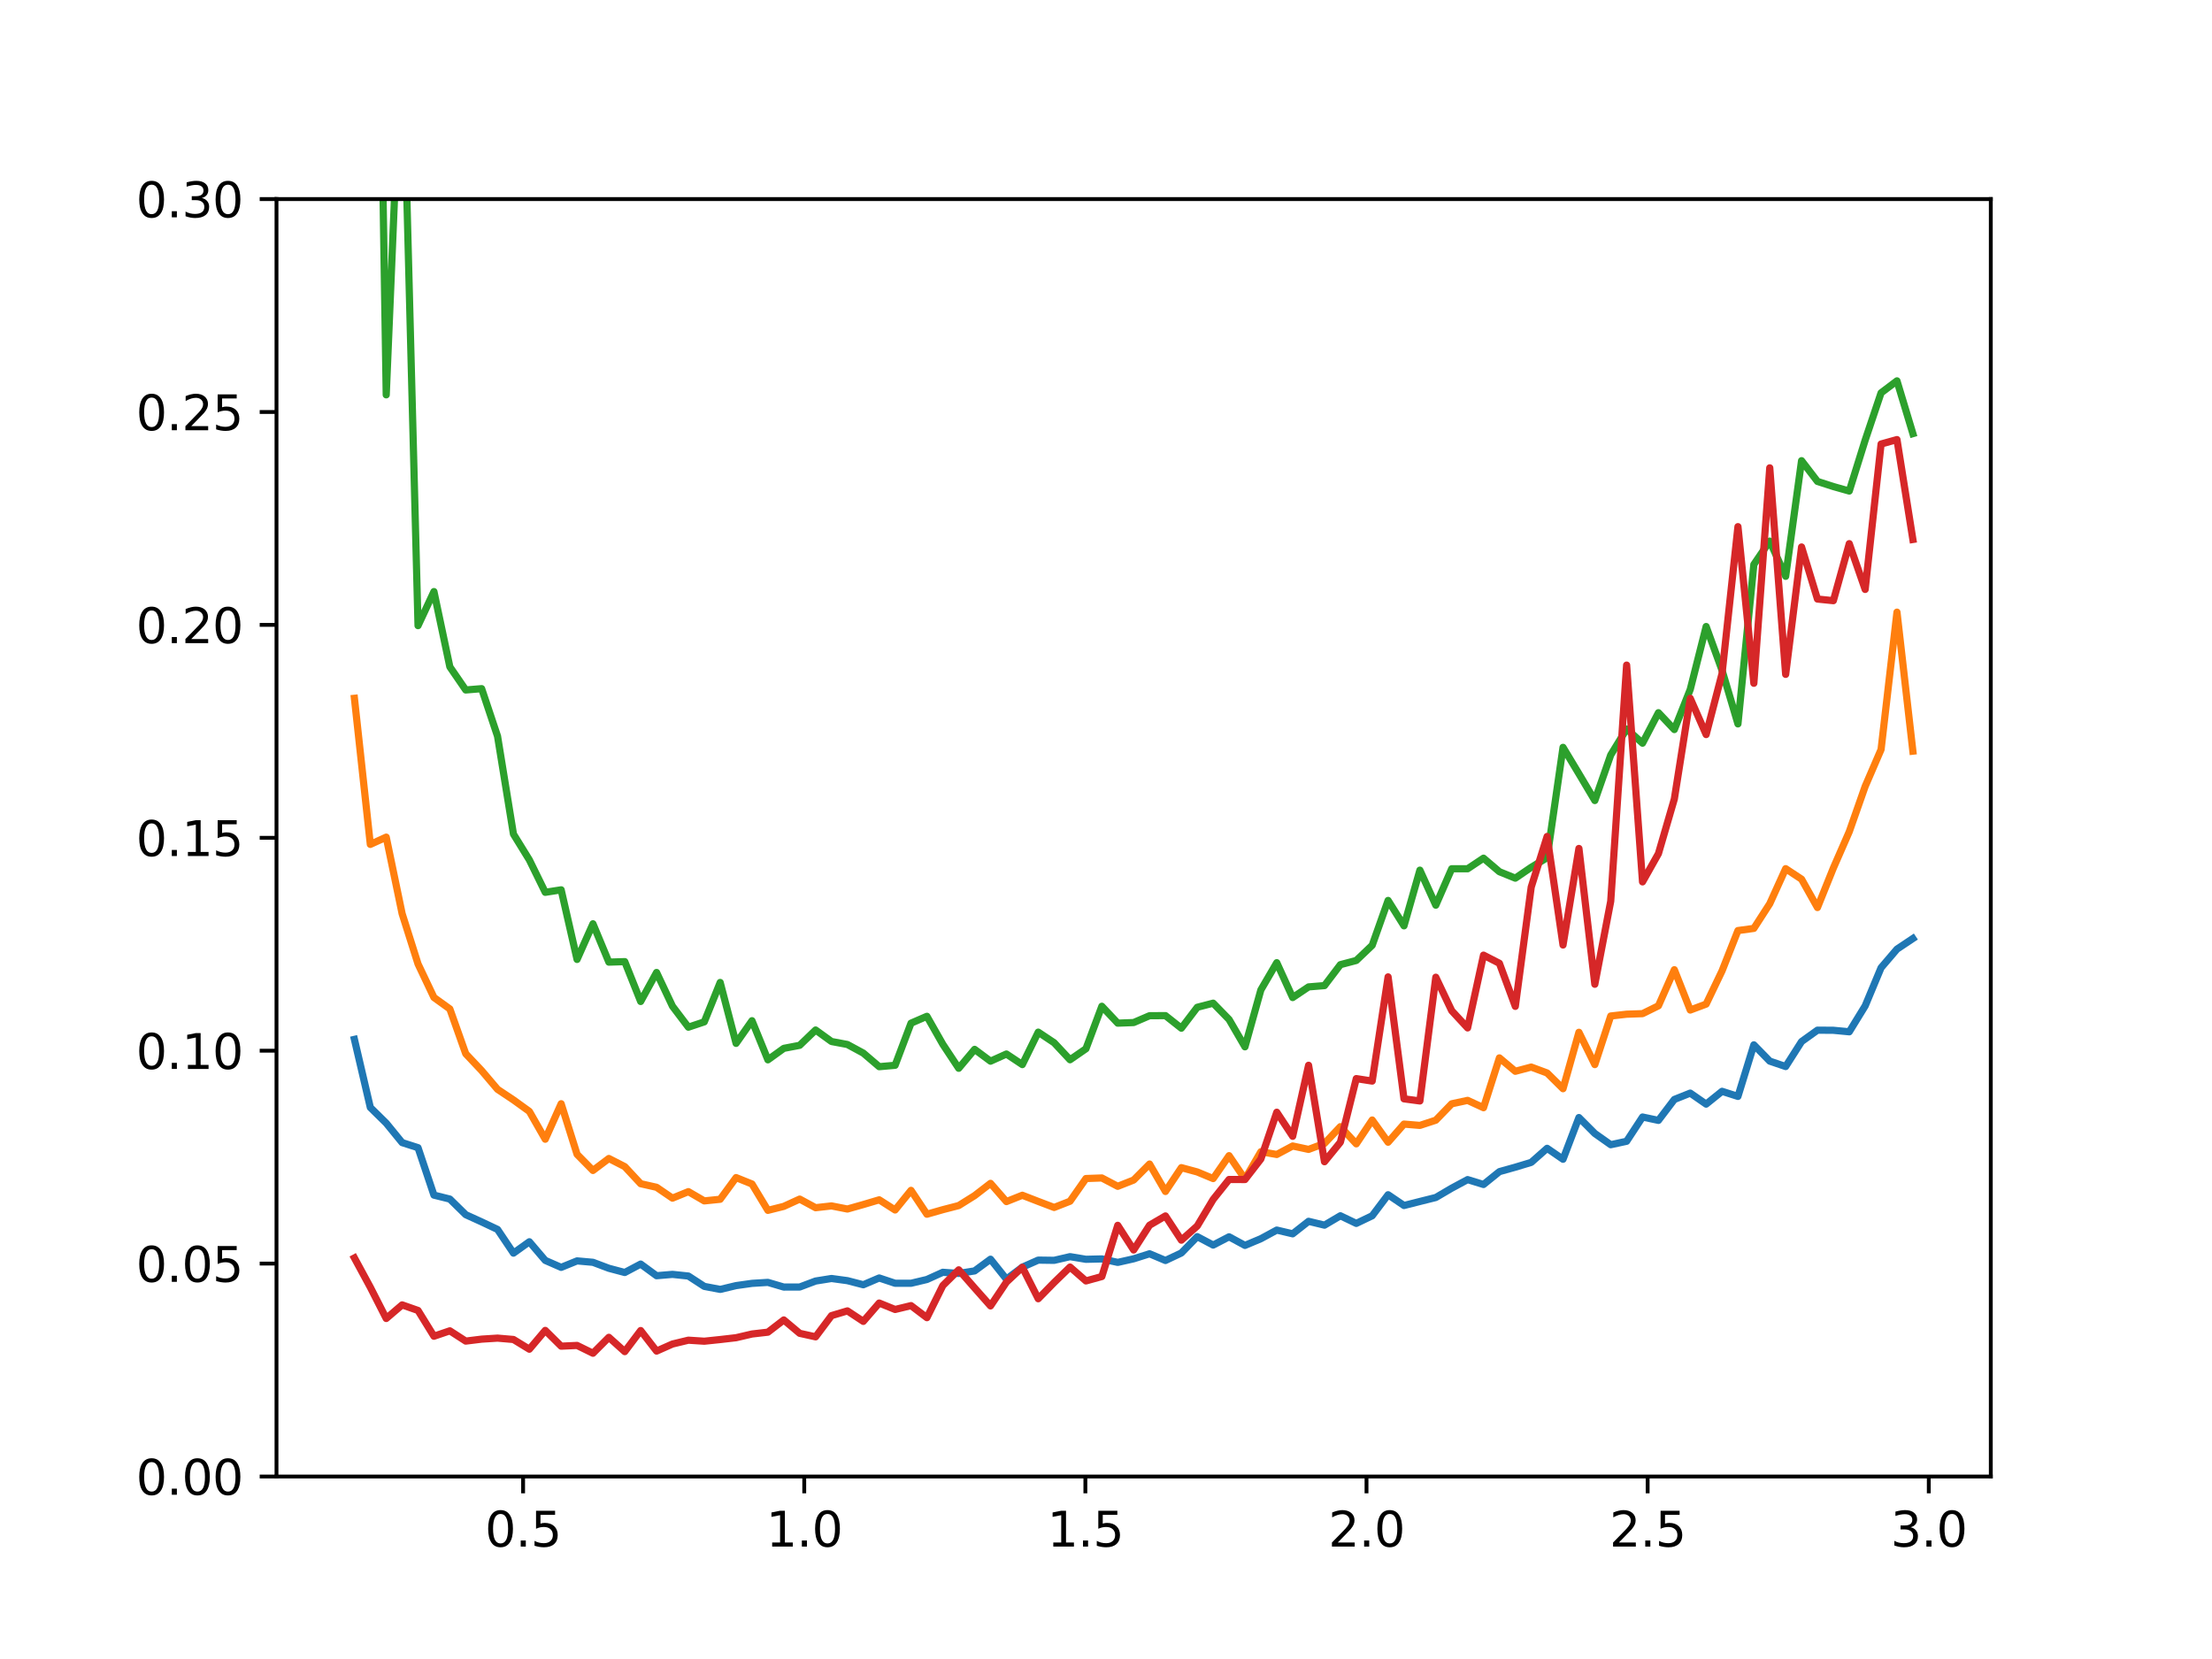 <?xml version="1.0" encoding="utf-8" standalone="no"?>
<!DOCTYPE svg PUBLIC "-//W3C//DTD SVG 1.1//EN"
  "http://www.w3.org/Graphics/SVG/1.1/DTD/svg11.dtd">
<svg xmlns:xlink="http://www.w3.org/1999/xlink" width="460.8pt" height="345.6pt" viewBox="0 0 460.8 345.6" xmlns="http://www.w3.org/2000/svg" version="1.1">
 <defs>
  <style type="text/css">*{stroke-linejoin: round; stroke-linecap: butt}</style>
 </defs>
 <g id="figure_1">
  <g id="patch_1">
   <path d="M 0 345.6 
L 460.8 345.6 
L 460.8 0 
L 0 0 
z
" style="fill: #ffffff"/>
  </g>
  <g id="axes_1">
   <g id="patch_2">
    <path d="M 57.6 307.584 
L 414.72 307.584 
L 414.72 41.472 
L 57.6 41.472 
z
" style="fill: #ffffff"/>
   </g>
   <g id="matplotlib.axis_1">
    <g id="xtick_1">
     <g id="line2d_1">
      <defs>
       <path id="m82a84f5d69" d="M 0 0 
L 0 3.5 
" style="stroke: #000000; stroke-width: 0.8"/>
      </defs>
      <g>
       <use xlink:href="#m82a84f5d69" x="108.972" y="307.584" style="stroke: #000000; stroke-width: 0.8"/>
      </g>
     </g>
     <g id="text_1">
      <!-- 0.5 -->
      <g transform="translate(101.021 322.182) scale(0.1 -0.1)">
       <defs>
        <path id="DejaVuSans-30" d="M 2034 4250 
Q 1547 4250 1301 3770 
Q 1056 3291 1056 2328 
Q 1056 1369 1301 889 
Q 1547 409 2034 409 
Q 2525 409 2770 889 
Q 3016 1369 3016 2328 
Q 3016 3291 2770 3770 
Q 2525 4250 2034 4250 
z
M 2034 4750 
Q 2819 4750 3233 4129 
Q 3647 3509 3647 2328 
Q 3647 1150 3233 529 
Q 2819 -91 2034 -91 
Q 1250 -91 836 529 
Q 422 1150 422 2328 
Q 422 3509 836 4129 
Q 1250 4750 2034 4750 
z
" transform="scale(0.016)"/>
        <path id="DejaVuSans-2e" d="M 684 794 
L 1344 794 
L 1344 0 
L 684 0 
L 684 794 
z
" transform="scale(0.016)"/>
        <path id="DejaVuSans-35" d="M 691 4666 
L 3169 4666 
L 3169 4134 
L 1269 4134 
L 1269 2991 
Q 1406 3038 1543 3061 
Q 1681 3084 1819 3084 
Q 2600 3084 3056 2656 
Q 3513 2228 3513 1497 
Q 3513 744 3044 326 
Q 2575 -91 1722 -91 
Q 1428 -91 1123 -41 
Q 819 9 494 109 
L 494 744 
Q 775 591 1075 516 
Q 1375 441 1709 441 
Q 2250 441 2565 725 
Q 2881 1009 2881 1497 
Q 2881 1984 2565 2268 
Q 2250 2553 1709 2553 
Q 1456 2553 1204 2497 
Q 953 2441 691 2322 
L 691 4666 
z
" transform="scale(0.016)"/>
       </defs>
       <use xlink:href="#DejaVuSans-30"/>
       <use xlink:href="#DejaVuSans-2e" x="63.623"/>
       <use xlink:href="#DejaVuSans-35" x="95.41"/>
      </g>
     </g>
    </g>
    <g id="xtick_2">
     <g id="line2d_2">
      <g>
       <use xlink:href="#m82a84f5d69" x="167.538" y="307.584" style="stroke: #000000; stroke-width: 0.8"/>
      </g>
     </g>
     <g id="text_2">
      <!-- 1.0 -->
      <g transform="translate(159.586 322.182) scale(0.1 -0.1)">
       <defs>
        <path id="DejaVuSans-31" d="M 794 531 
L 1825 531 
L 1825 4091 
L 703 3866 
L 703 4441 
L 1819 4666 
L 2450 4666 
L 2450 531 
L 3481 531 
L 3481 0 
L 794 0 
L 794 531 
z
" transform="scale(0.016)"/>
       </defs>
       <use xlink:href="#DejaVuSans-31"/>
       <use xlink:href="#DejaVuSans-2e" x="63.623"/>
       <use xlink:href="#DejaVuSans-30" x="95.41"/>
      </g>
     </g>
    </g>
    <g id="xtick_3">
     <g id="line2d_3">
      <g>
       <use xlink:href="#m82a84f5d69" x="226.103" y="307.584" style="stroke: #000000; stroke-width: 0.8"/>
      </g>
     </g>
     <g id="text_3">
      <!-- 1.5 -->
      <g transform="translate(218.152 322.182) scale(0.1 -0.1)">
       <use xlink:href="#DejaVuSans-31"/>
       <use xlink:href="#DejaVuSans-2e" x="63.623"/>
       <use xlink:href="#DejaVuSans-35" x="95.41"/>
      </g>
     </g>
    </g>
    <g id="xtick_4">
     <g id="line2d_4">
      <g>
       <use xlink:href="#m82a84f5d69" x="284.669" y="307.584" style="stroke: #000000; stroke-width: 0.8"/>
      </g>
     </g>
     <g id="text_4">
      <!-- 2.0 -->
      <g transform="translate(276.717 322.182) scale(0.1 -0.1)">
       <defs>
        <path id="DejaVuSans-32" d="M 1228 531 
L 3431 531 
L 3431 0 
L 469 0 
L 469 531 
Q 828 903 1448 1529 
Q 2069 2156 2228 2338 
Q 2531 2678 2651 2914 
Q 2772 3150 2772 3378 
Q 2772 3750 2511 3984 
Q 2250 4219 1831 4219 
Q 1534 4219 1204 4116 
Q 875 4013 500 3803 
L 500 4441 
Q 881 4594 1212 4672 
Q 1544 4750 1819 4750 
Q 2544 4750 2975 4387 
Q 3406 4025 3406 3419 
Q 3406 3131 3298 2873 
Q 3191 2616 2906 2266 
Q 2828 2175 2409 1742 
Q 1991 1309 1228 531 
z
" transform="scale(0.016)"/>
       </defs>
       <use xlink:href="#DejaVuSans-32"/>
       <use xlink:href="#DejaVuSans-2e" x="63.623"/>
       <use xlink:href="#DejaVuSans-30" x="95.41"/>
      </g>
     </g>
    </g>
    <g id="xtick_5">
     <g id="line2d_5">
      <g>
       <use xlink:href="#m82a84f5d69" x="343.234" y="307.584" style="stroke: #000000; stroke-width: 0.8"/>
      </g>
     </g>
     <g id="text_5">
      <!-- 2.5 -->
      <g transform="translate(335.283 322.182) scale(0.1 -0.1)">
       <use xlink:href="#DejaVuSans-32"/>
       <use xlink:href="#DejaVuSans-2e" x="63.623"/>
       <use xlink:href="#DejaVuSans-35" x="95.41"/>
      </g>
     </g>
    </g>
    <g id="xtick_6">
     <g id="line2d_6">
      <g>
       <use xlink:href="#m82a84f5d69" x="401.8" y="307.584" style="stroke: #000000; stroke-width: 0.8"/>
      </g>
     </g>
     <g id="text_6">
      <!-- 3.0 -->
      <g transform="translate(393.849 322.182) scale(0.1 -0.1)">
       <defs>
        <path id="DejaVuSans-33" d="M 2597 2516 
Q 3050 2419 3304 2112 
Q 3559 1806 3559 1356 
Q 3559 666 3084 287 
Q 2609 -91 1734 -91 
Q 1441 -91 1130 -33 
Q 819 25 488 141 
L 488 750 
Q 750 597 1062 519 
Q 1375 441 1716 441 
Q 2309 441 2620 675 
Q 2931 909 2931 1356 
Q 2931 1769 2642 2001 
Q 2353 2234 1838 2234 
L 1294 2234 
L 1294 2753 
L 1863 2753 
Q 2328 2753 2575 2939 
Q 2822 3125 2822 3475 
Q 2822 3834 2567 4026 
Q 2313 4219 1838 4219 
Q 1578 4219 1281 4162 
Q 984 4106 628 3988 
L 628 4550 
Q 988 4650 1302 4700 
Q 1616 4750 1894 4750 
Q 2613 4750 3031 4423 
Q 3450 4097 3450 3541 
Q 3450 3153 3228 2886 
Q 3006 2619 2597 2516 
z
" transform="scale(0.016)"/>
       </defs>
       <use xlink:href="#DejaVuSans-33"/>
       <use xlink:href="#DejaVuSans-2e" x="63.623"/>
       <use xlink:href="#DejaVuSans-30" x="95.41"/>
      </g>
     </g>
    </g>
   </g>
   <g id="matplotlib.axis_2">
    <g id="ytick_1">
     <g id="line2d_7">
      <defs>
       <path id="mbf6d6624c7" d="M 0 0 
L -3.5 0 
" style="stroke: #000000; stroke-width: 0.8"/>
      </defs>
      <g>
       <use xlink:href="#mbf6d6624c7" x="57.6" y="307.584" style="stroke: #000000; stroke-width: 0.8"/>
      </g>
     </g>
     <g id="text_7">
      <!-- 0.00 -->
      <g transform="translate(28.334 311.383) scale(0.1 -0.1)">
       <use xlink:href="#DejaVuSans-30"/>
       <use xlink:href="#DejaVuSans-2e" x="63.623"/>
       <use xlink:href="#DejaVuSans-30" x="95.41"/>
       <use xlink:href="#DejaVuSans-30" x="159.033"/>
      </g>
     </g>
    </g>
    <g id="ytick_2">
     <g id="line2d_8">
      <g>
       <use xlink:href="#mbf6d6624c7" x="57.6" y="263.232" style="stroke: #000000; stroke-width: 0.8"/>
      </g>
     </g>
     <g id="text_8">
      <!-- 0.05 -->
      <g transform="translate(28.334 267.031) scale(0.1 -0.1)">
       <use xlink:href="#DejaVuSans-30"/>
       <use xlink:href="#DejaVuSans-2e" x="63.623"/>
       <use xlink:href="#DejaVuSans-30" x="95.41"/>
       <use xlink:href="#DejaVuSans-35" x="159.033"/>
      </g>
     </g>
    </g>
    <g id="ytick_3">
     <g id="line2d_9">
      <g>
       <use xlink:href="#mbf6d6624c7" x="57.6" y="218.88" style="stroke: #000000; stroke-width: 0.8"/>
      </g>
     </g>
     <g id="text_9">
      <!-- 0.10 -->
      <g transform="translate(28.334 222.679) scale(0.1 -0.1)">
       <use xlink:href="#DejaVuSans-30"/>
       <use xlink:href="#DejaVuSans-2e" x="63.623"/>
       <use xlink:href="#DejaVuSans-31" x="95.41"/>
       <use xlink:href="#DejaVuSans-30" x="159.033"/>
      </g>
     </g>
    </g>
    <g id="ytick_4">
     <g id="line2d_10">
      <g>
       <use xlink:href="#mbf6d6624c7" x="57.6" y="174.528" style="stroke: #000000; stroke-width: 0.8"/>
      </g>
     </g>
     <g id="text_10">
      <!-- 0.15 -->
      <g transform="translate(28.334 178.327) scale(0.1 -0.1)">
       <use xlink:href="#DejaVuSans-30"/>
       <use xlink:href="#DejaVuSans-2e" x="63.623"/>
       <use xlink:href="#DejaVuSans-31" x="95.41"/>
       <use xlink:href="#DejaVuSans-35" x="159.033"/>
      </g>
     </g>
    </g>
    <g id="ytick_5">
     <g id="line2d_11">
      <g>
       <use xlink:href="#mbf6d6624c7" x="57.6" y="130.176" style="stroke: #000000; stroke-width: 0.8"/>
      </g>
     </g>
     <g id="text_11">
      <!-- 0.20 -->
      <g transform="translate(28.334 133.975) scale(0.1 -0.1)">
       <use xlink:href="#DejaVuSans-30"/>
       <use xlink:href="#DejaVuSans-2e" x="63.623"/>
       <use xlink:href="#DejaVuSans-32" x="95.41"/>
       <use xlink:href="#DejaVuSans-30" x="159.033"/>
      </g>
     </g>
    </g>
    <g id="ytick_6">
     <g id="line2d_12">
      <g>
       <use xlink:href="#mbf6d6624c7" x="57.6" y="85.824" style="stroke: #000000; stroke-width: 0.8"/>
      </g>
     </g>
     <g id="text_12">
      <!-- 0.25 -->
      <g transform="translate(28.334 89.623) scale(0.1 -0.1)">
       <use xlink:href="#DejaVuSans-30"/>
       <use xlink:href="#DejaVuSans-2e" x="63.623"/>
       <use xlink:href="#DejaVuSans-32" x="95.41"/>
       <use xlink:href="#DejaVuSans-35" x="159.033"/>
      </g>
     </g>
    </g>
    <g id="ytick_7">
     <g id="line2d_13">
      <g>
       <use xlink:href="#mbf6d6624c7" x="57.6" y="41.472" style="stroke: #000000; stroke-width: 0.8"/>
      </g>
     </g>
     <g id="text_13">
      <!-- 0.30 -->
      <g transform="translate(28.334 45.271) scale(0.1 -0.1)">
       <use xlink:href="#DejaVuSans-30"/>
       <use xlink:href="#DejaVuSans-2e" x="63.623"/>
       <use xlink:href="#DejaVuSans-33" x="95.41"/>
       <use xlink:href="#DejaVuSans-30" x="159.033"/>
      </g>
     </g>
    </g>
   </g>
   <g id="line2d_14">
    <path d="M 73.833 216.523 
L 77.146 230.71 
L 80.458 233.968 
L 83.771 238.024 
L 87.084 239.085 
L 90.397 248.965 
L 93.71 249.787 
L 97.022 253.04 
L 100.335 254.546 
L 103.648 256.115 
L 106.961 261.05 
L 110.274 258.681 
L 113.586 262.563 
L 116.899 264.015 
L 120.212 262.667 
L 123.525 262.961 
L 126.838 264.207 
L 130.15 265.085 
L 133.463 263.329 
L 136.776 265.756 
L 140.089 265.474 
L 143.402 265.822 
L 146.714 267.976 
L 150.027 268.607 
L 153.34 267.816 
L 156.653 267.348 
L 159.966 267.144 
L 163.278 268.118 
L 166.591 268.109 
L 169.904 266.862 
L 173.217 266.334 
L 176.53 266.784 
L 179.842 267.638 
L 183.155 266.224 
L 186.468 267.327 
L 189.781 267.328 
L 193.094 266.541 
L 196.406 265.043 
L 199.719 265.281 
L 203.032 264.754 
L 206.345 262.316 
L 209.658 266.467 
L 212.97 263.975 
L 216.283 262.503 
L 219.596 262.55 
L 222.909 261.783 
L 226.222 262.334 
L 229.534 262.256 
L 232.847 262.979 
L 236.16 262.232 
L 239.473 261.182 
L 242.786 262.582 
L 246.098 261.018 
L 249.411 257.615 
L 252.724 259.369 
L 256.037 257.649 
L 259.35 259.44 
L 262.662 258.046 
L 265.975 256.247 
L 269.288 257.026 
L 272.601 254.423 
L 275.914 255.222 
L 279.226 253.269 
L 282.539 254.857 
L 285.852 253.268 
L 289.165 248.884 
L 292.478 251.127 
L 295.79 250.289 
L 299.103 249.461 
L 302.416 247.519 
L 305.729 245.734 
L 309.042 246.751 
L 312.354 244.073 
L 315.667 243.146 
L 318.98 242.146 
L 322.293 239.215 
L 325.606 241.494 
L 328.918 232.805 
L 332.231 236.124 
L 335.544 238.465 
L 338.857 237.749 
L 342.17 232.695 
L 345.482 233.396 
L 348.795 229.036 
L 352.108 227.714 
L 355.421 230.008 
L 358.734 227.342 
L 362.046 228.402 
L 365.359 217.659 
L 368.672 221.052 
L 371.985 222.179 
L 375.298 216.981 
L 378.61 214.604 
L 381.923 214.628 
L 385.236 214.94 
L 388.549 209.543 
L 391.862 201.597 
L 395.174 197.723 
L 398.487 195.51 
" clip-path="url(#pb04400cab5)" style="fill: none; stroke: #1f77b4; stroke-width: 1.5; stroke-linecap: square"/>
   </g>
   <g id="line2d_15">
    <path d="M 73.833 145.471 
L 77.146 175.9 
L 80.458 174.393 
L 83.771 190.342 
L 87.084 200.81 
L 90.397 207.792 
L 93.71 210.18 
L 97.022 219.514 
L 100.335 223.022 
L 103.648 226.925 
L 106.961 229.135 
L 110.274 231.525 
L 113.586 237.32 
L 116.899 229.929 
L 120.212 240.464 
L 123.525 243.829 
L 126.838 241.335 
L 130.15 243.03 
L 133.463 246.586 
L 136.776 247.334 
L 140.089 249.595 
L 143.402 248.24 
L 146.714 250.168 
L 150.027 249.83 
L 153.34 245.313 
L 156.653 246.648 
L 159.966 252.139 
L 163.278 251.307 
L 166.591 249.793 
L 169.904 251.586 
L 173.217 251.213 
L 176.53 251.864 
L 179.842 250.926 
L 183.155 249.944 
L 186.468 252.061 
L 189.781 247.974 
L 193.094 252.944 
L 196.406 251.998 
L 199.719 251.141 
L 203.032 249.07 
L 206.345 246.514 
L 209.658 250.311 
L 212.97 248.994 
L 216.283 250.277 
L 219.596 251.535 
L 222.909 250.236 
L 226.222 245.51 
L 229.534 245.391 
L 232.847 247.13 
L 236.16 245.824 
L 239.473 242.49 
L 242.786 248.205 
L 246.098 243.243 
L 249.411 244.139 
L 252.724 245.517 
L 256.037 240.746 
L 259.35 245.624 
L 262.662 239.924 
L 265.975 240.499 
L 269.288 238.732 
L 272.601 239.442 
L 275.914 238.199 
L 279.226 234.704 
L 282.539 238.282 
L 285.852 233.317 
L 289.165 237.945 
L 292.478 234.169 
L 295.79 234.443 
L 299.103 233.358 
L 302.416 229.942 
L 305.729 229.228 
L 309.042 230.755 
L 312.354 220.376 
L 315.667 223.168 
L 318.98 222.29 
L 322.293 223.519 
L 325.606 226.797 
L 328.918 215.045 
L 332.231 221.772 
L 335.544 211.651 
L 338.857 211.276 
L 342.17 211.161 
L 345.482 209.529 
L 348.795 202.012 
L 352.108 210.41 
L 355.421 209.171 
L 358.734 202.25 
L 362.046 193.851 
L 365.359 193.4 
L 368.672 188.262 
L 371.985 180.959 
L 375.298 183.149 
L 378.61 189.056 
L 381.923 180.823 
L 385.236 173.252 
L 388.549 163.817 
L 391.862 156.132 
L 395.174 127.523 
L 398.487 156.482 
" clip-path="url(#pb04400cab5)" style="fill: none; stroke: #ff7f0e; stroke-width: 1.5; stroke-linecap: square"/>
   </g>
   <g id="line2d_16">
    <path d="M 79.128 -1 
L 80.458 82.252 
L 83.771 3.477 
L 87.084 130.333 
L 90.397 123.238 
L 93.71 138.911 
L 97.022 143.734 
L 100.335 143.46 
L 103.648 153.372 
L 106.961 173.757 
L 110.274 179.132 
L 113.586 185.885 
L 116.899 185.367 
L 120.212 199.868 
L 123.525 192.442 
L 126.838 200.428 
L 130.15 200.324 
L 133.463 208.627 
L 136.776 202.584 
L 140.089 209.612 
L 143.402 213.981 
L 146.714 212.872 
L 150.027 204.664 
L 153.34 217.353 
L 156.653 212.633 
L 159.966 220.78 
L 163.278 218.391 
L 166.591 217.758 
L 169.904 214.568 
L 173.217 216.965 
L 176.53 217.585 
L 179.842 219.378 
L 183.155 222.21 
L 186.468 221.92 
L 189.781 213.148 
L 193.094 211.714 
L 196.406 217.541 
L 199.719 222.545 
L 203.032 218.602 
L 206.345 221.063 
L 209.658 219.569 
L 212.97 221.773 
L 216.283 215.013 
L 219.596 217.221 
L 222.909 220.766 
L 226.222 218.475 
L 229.534 209.622 
L 232.847 213.14 
L 236.16 213.015 
L 239.473 211.592 
L 242.786 211.572 
L 246.098 214.192 
L 249.411 209.836 
L 252.724 208.978 
L 256.037 212.374 
L 259.35 218.072 
L 262.662 206.217 
L 265.975 200.546 
L 269.288 207.81 
L 272.601 205.588 
L 275.914 205.318 
L 279.226 200.958 
L 282.539 200.084 
L 285.852 196.925 
L 289.165 187.577 
L 292.478 192.869 
L 295.79 181.269 
L 299.103 188.566 
L 302.416 180.978 
L 305.729 180.983 
L 309.042 178.775 
L 312.354 181.594 
L 315.667 182.938 
L 318.98 180.68 
L 322.293 178.671 
L 325.606 155.686 
L 328.918 161.191 
L 332.231 166.764 
L 335.544 157.276 
L 338.857 151.866 
L 342.17 154.817 
L 345.482 148.47 
L 348.795 151.978 
L 352.108 143.625 
L 355.421 130.515 
L 358.734 139.64 
L 362.046 150.801 
L 365.359 117.597 
L 368.672 112.721 
L 371.985 120.061 
L 375.298 95.971 
L 378.61 100.29 
L 381.923 101.357 
L 385.236 102.293 
L 388.549 91.691 
L 391.862 81.836 
L 395.174 79.341 
L 398.487 90.329 
" clip-path="url(#pb04400cab5)" style="fill: none; stroke: #2ca02c; stroke-width: 1.5; stroke-linecap: square"/>
   </g>
   <g id="line2d_17">
    <path d="M 73.833 262.052 
L 77.146 268.164 
L 80.458 274.665 
L 83.771 271.832 
L 87.084 272.993 
L 90.397 278.361 
L 93.71 277.234 
L 97.022 279.375 
L 100.335 278.966 
L 103.648 278.755 
L 106.961 279.04 
L 110.274 281.063 
L 113.586 277.148 
L 116.899 280.432 
L 120.212 280.277 
L 123.525 281.905 
L 126.838 278.589 
L 130.15 281.567 
L 133.463 277.177 
L 136.776 281.455 
L 140.089 279.984 
L 143.402 279.186 
L 146.714 279.398 
L 150.027 279.051 
L 153.34 278.669 
L 156.653 277.896 
L 159.966 277.515 
L 163.278 274.969 
L 166.591 277.755 
L 169.904 278.486 
L 173.217 274.069 
L 176.53 273.08 
L 179.842 275.27 
L 183.155 271.445 
L 186.468 272.788 
L 189.781 271.985 
L 193.094 274.494 
L 196.406 267.811 
L 199.719 264.53 
L 203.032 268.308 
L 206.345 272.043 
L 209.658 267.089 
L 212.97 263.993 
L 216.283 270.551 
L 219.596 267.17 
L 222.909 263.948 
L 226.222 266.842 
L 229.534 265.925 
L 232.847 255.258 
L 236.16 260.393 
L 239.473 255.236 
L 242.786 253.302 
L 246.098 258.351 
L 249.411 255.396 
L 252.724 249.859 
L 256.037 245.708 
L 259.35 245.719 
L 262.662 241.443 
L 265.975 231.696 
L 269.288 236.711 
L 272.601 221.916 
L 275.914 242.007 
L 279.226 237.944 
L 282.539 224.693 
L 285.852 225.208 
L 289.165 203.503 
L 292.478 228.907 
L 295.79 229.35 
L 299.103 203.576 
L 302.416 210.551 
L 305.729 214.133 
L 309.042 198.972 
L 312.354 200.675 
L 315.667 209.644 
L 318.98 184.796 
L 322.293 174.249 
L 325.606 196.862 
L 328.918 176.75 
L 332.231 205.037 
L 335.544 187.741 
L 338.857 138.552 
L 342.17 183.711 
L 345.482 177.824 
L 348.795 166.439 
L 352.108 145.472 
L 355.421 153.022 
L 358.734 140.312 
L 362.046 109.71 
L 365.359 142.341 
L 368.672 97.46 
L 371.985 140.484 
L 375.298 113.948 
L 378.61 124.793 
L 381.923 125.131 
L 385.236 113.253 
L 388.549 122.79 
L 391.862 92.498 
L 395.174 91.573 
L 398.487 112.381 
" clip-path="url(#pb04400cab5)" style="fill: none; stroke: #d62728; stroke-width: 1.5; stroke-linecap: square"/>
   </g>
   <g id="patch_3">
    <path d="M 57.6 307.584 
L 57.6 41.472 
" style="fill: none; stroke: #000000; stroke-width: 0.8; stroke-linejoin: miter; stroke-linecap: square"/>
   </g>
   <g id="patch_4">
    <path d="M 414.72 307.584 
L 414.72 41.472 
" style="fill: none; stroke: #000000; stroke-width: 0.8; stroke-linejoin: miter; stroke-linecap: square"/>
   </g>
   <g id="patch_5">
    <path d="M 57.6 307.584 
L 414.72 307.584 
" style="fill: none; stroke: #000000; stroke-width: 0.8; stroke-linejoin: miter; stroke-linecap: square"/>
   </g>
   <g id="patch_6">
    <path d="M 57.6 41.472 
L 414.72 41.472 
" style="fill: none; stroke: #000000; stroke-width: 0.8; stroke-linejoin: miter; stroke-linecap: square"/>
   </g>
  </g>
 </g>
 <defs>
  <clipPath id="pb04400cab5">
   <rect x="57.6" y="41.472" width="357.12" height="266.112"/>
  </clipPath>
 </defs>
</svg>
